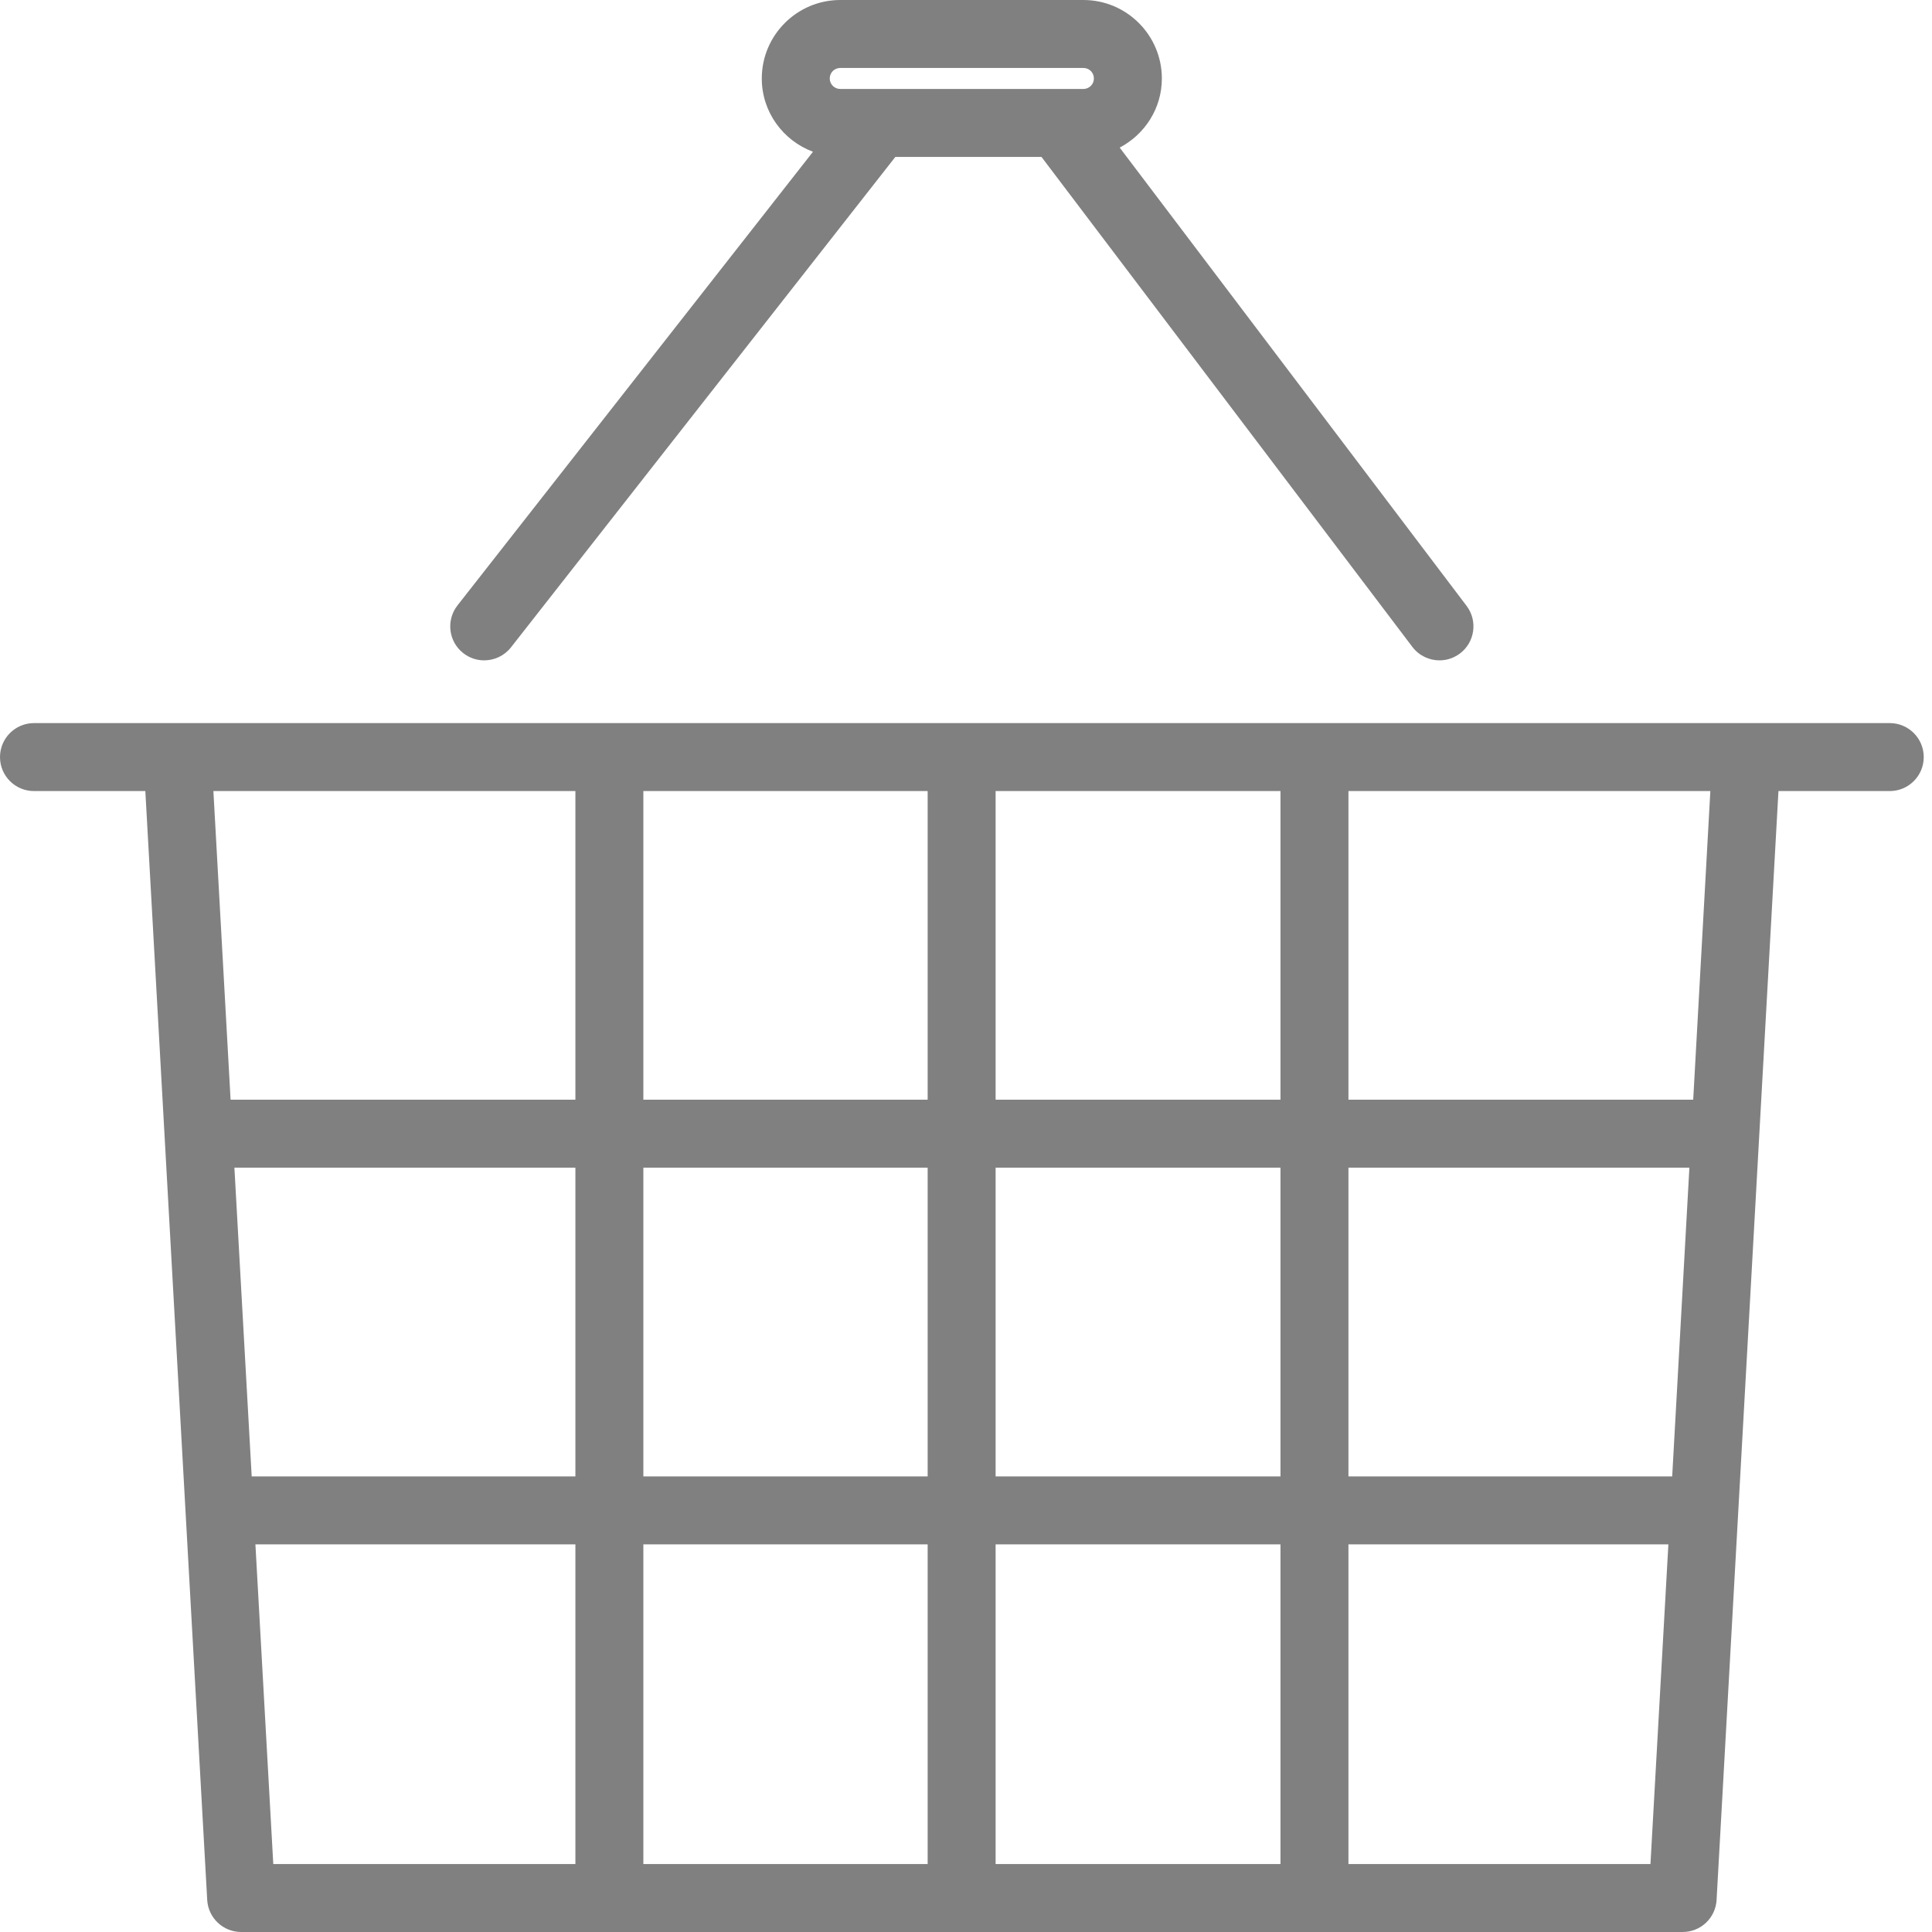 <?xml version="1.0" encoding="UTF-8" standalone="no"?>
<svg width="40px" height="40px" viewBox="0 0 40 40" version="1.1" xmlns="http://www.w3.org/2000/svg" xmlns:xlink="http://www.w3.org/1999/xlink" xmlns:sketch="http://www.bohemiancoding.com/sketch/ns">
    <!-- Generator: Sketch 3.5.1 (25234) - http://www.bohemiancoding.com/sketch -->
    <title>Basket</title>
    <desc>Created with Sketch.</desc>
    <defs></defs>
    <g id="Page-1" stroke="none" stroke-width="1" fill="none" fill-rule="evenodd" sketch:type="MSPage">
        <g id="Not-Joined" sketch:type="MSArtboardGroup" transform="translate(-913, -207)" fill="#808080">
            <g id="Showcase" sketch:type="MSLayerGroup" transform="translate(0, 160)">
                <g id="Key-Stats" transform="translate(614, 47)" sketch:type="MSShapeGroup">
                    <path d="M309.024,13.672 C309.234,13.672 309.44,13.579 309.579,13.403 L317.537,3.249 L320.563,3.249 L328.242,13.394 C328.38,13.576 328.591,13.672 328.803,13.672 C328.951,13.672 329.1,13.625 329.228,13.529 C329.537,13.294 329.598,12.854 329.364,12.544 L322.182,3.056 C322.699,2.784 323.055,2.247 323.055,1.625 C323.055,0.729 322.326,0 321.43,0 L316.397,0 C315.501,0 314.772,0.729 314.772,1.625 C314.772,2.321 315.215,2.912 315.832,3.142 L308.472,12.534 C308.232,12.84 308.285,13.283 308.591,13.522 C308.72,13.623 308.872,13.672 309.024,13.672 L309.024,13.672 Z M316.397,1.407 L321.43,1.407 C321.552,1.407 321.648,1.503 321.648,1.625 C321.648,1.745 321.55,1.842 321.43,1.842 L316.397,1.842 C316.277,1.842 316.179,1.745 316.179,1.625 C316.179,1.503 316.275,1.407 316.397,1.407 L316.397,1.407 Z M338.126,14.971 L299.703,14.971 C299.315,14.971 299,15.286 299,15.675 C299,16.063 299.315,16.378 299.703,16.378 L302.009,16.378 L303.29,39.336 C303.311,39.709 303.62,40 303.993,40 L333.837,40 C334.212,40 334.519,39.709 334.54,39.336 L335.821,16.378 L338.126,16.378 C338.514,16.378 338.829,16.063 338.829,15.675 C338.829,15.286 338.514,14.971 338.126,14.971 L338.126,14.971 Z M310.913,38.593 L304.658,38.593 L304.288,31.974 L310.913,31.974 L310.913,38.593 L310.913,38.593 Z M310.913,30.567 L304.211,30.567 L303.853,24.175 L310.913,24.175 L310.913,30.567 L310.913,30.567 Z M310.913,22.768 L303.774,22.768 L303.418,16.378 L310.913,16.378 L310.913,22.768 L310.913,22.768 Z M312.32,31.974 L318.206,31.974 L318.206,38.593 L312.32,38.593 L312.32,31.974 Z M312.32,24.175 L318.206,24.175 L318.206,30.567 L312.32,30.567 L312.32,24.175 Z M312.32,16.378 L318.206,16.378 L318.206,22.768 L312.32,22.768 L312.32,16.378 Z M319.613,31.974 L325.511,31.974 L325.511,38.593 L319.613,38.593 L319.613,31.974 Z M319.613,24.175 L325.511,24.175 L325.511,30.567 L319.613,30.567 L319.613,24.175 Z M319.613,16.378 L325.511,16.378 L325.511,22.768 L319.613,22.768 L319.613,16.378 Z M333.171,38.593 L326.918,38.593 L326.918,31.974 L333.542,31.974 L333.171,38.593 L333.171,38.593 Z M333.621,30.567 L326.918,30.567 L326.918,24.175 L333.977,24.175 L333.621,30.567 L333.621,30.567 Z M334.056,22.768 L326.918,22.768 L326.918,16.378 L334.411,16.378 L334.056,22.768 L334.056,22.768 Z" id="Basket"></path>
                </g>
            </g>
        </g>
    </g>
</svg>
